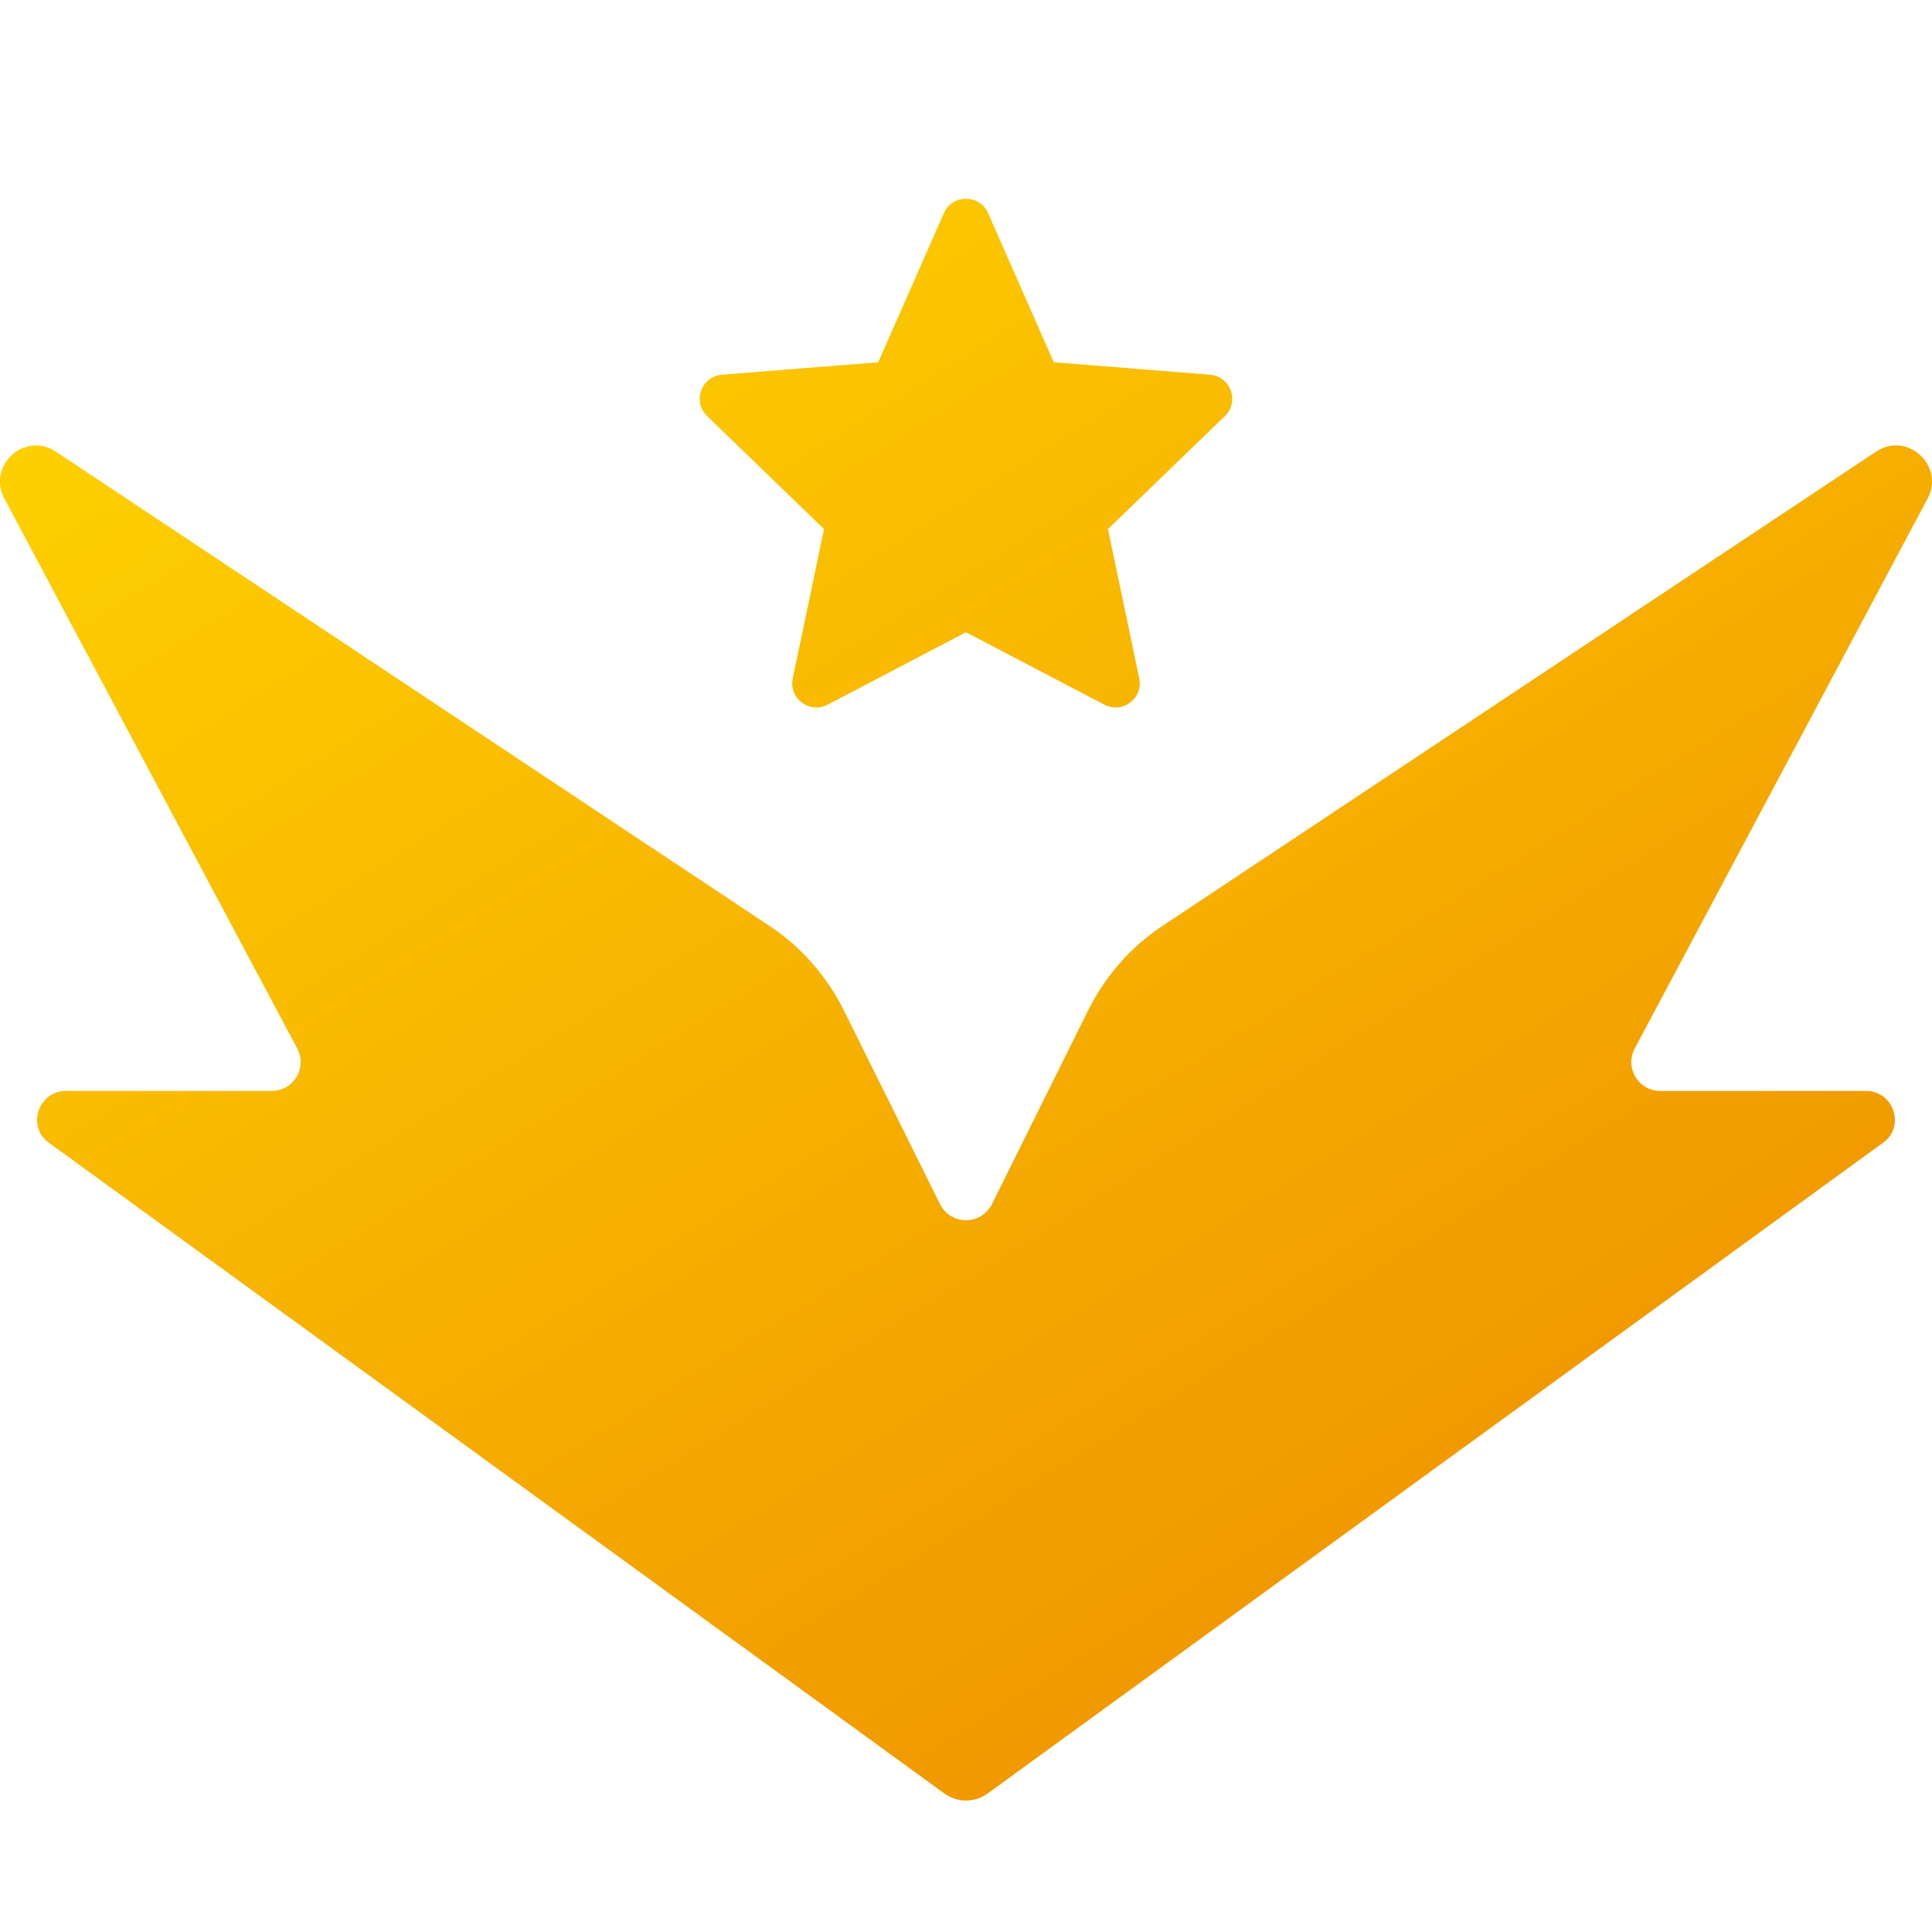 <svg xmlns="http://www.w3.org/2000/svg"  viewBox="0 0 48 48" width="48px" height="48px" baseProfile="basic"><linearGradient id="dS26f2fz8cFj1Esn2dDLRa" x1="13.319" x2="57.754" y1="2.041" y2="73.151" gradientUnits="userSpaceOnUse"><stop offset="0" stop-color="#fed100"/><stop offset="1" stop-color="#e36001"/></linearGradient><path fill="url(#dS26f2fz8cFj1Esn2dDLRa)" d="M40.613,26.051c-0.25,0.482,0.089,1.053,0.642,1.053h5.103c0.696,0,0.981,0.892,0.428,1.285	L24.517,44.573c-0.161,0.107-0.339,0.161-0.517,0.161s-0.357-0.054-0.517-0.161L1.213,28.389c-0.553-0.393-0.268-1.285,0.428-1.285	h5.103c0.553,0,0.892-0.571,0.642-1.053l-7.28-13.668c-0.428-0.821,0.518-1.677,1.285-1.16L19.111,23	c0.785,0.517,1.41,1.231,1.838,2.07l2.409,4.854C23.5,30.191,23.75,30.316,24,30.316s0.5-0.125,0.642-0.393l2.409-4.854	c0.428-0.839,1.053-1.552,1.838-2.07l17.719-11.777c0.767-0.517,1.713,0.339,1.285,1.16L40.613,26.051z M23.451,5.296L21.82,9	l-3.882,0.309c-0.515,0.041-0.741,0.67-0.369,1.029l2.904,2.807l-0.777,3.708c-0.104,0.496,0.416,0.89,0.865,0.655l3.439-1.8	l3.439,1.8c0.449,0.235,0.97-0.158,0.865-0.655l-0.777-3.708l2.904-2.807c0.371-0.359,0.146-0.988-0.369-1.029L26.18,9l-1.63-3.704	C24.339,4.818,23.661,4.818,23.451,5.296z"/></svg>
